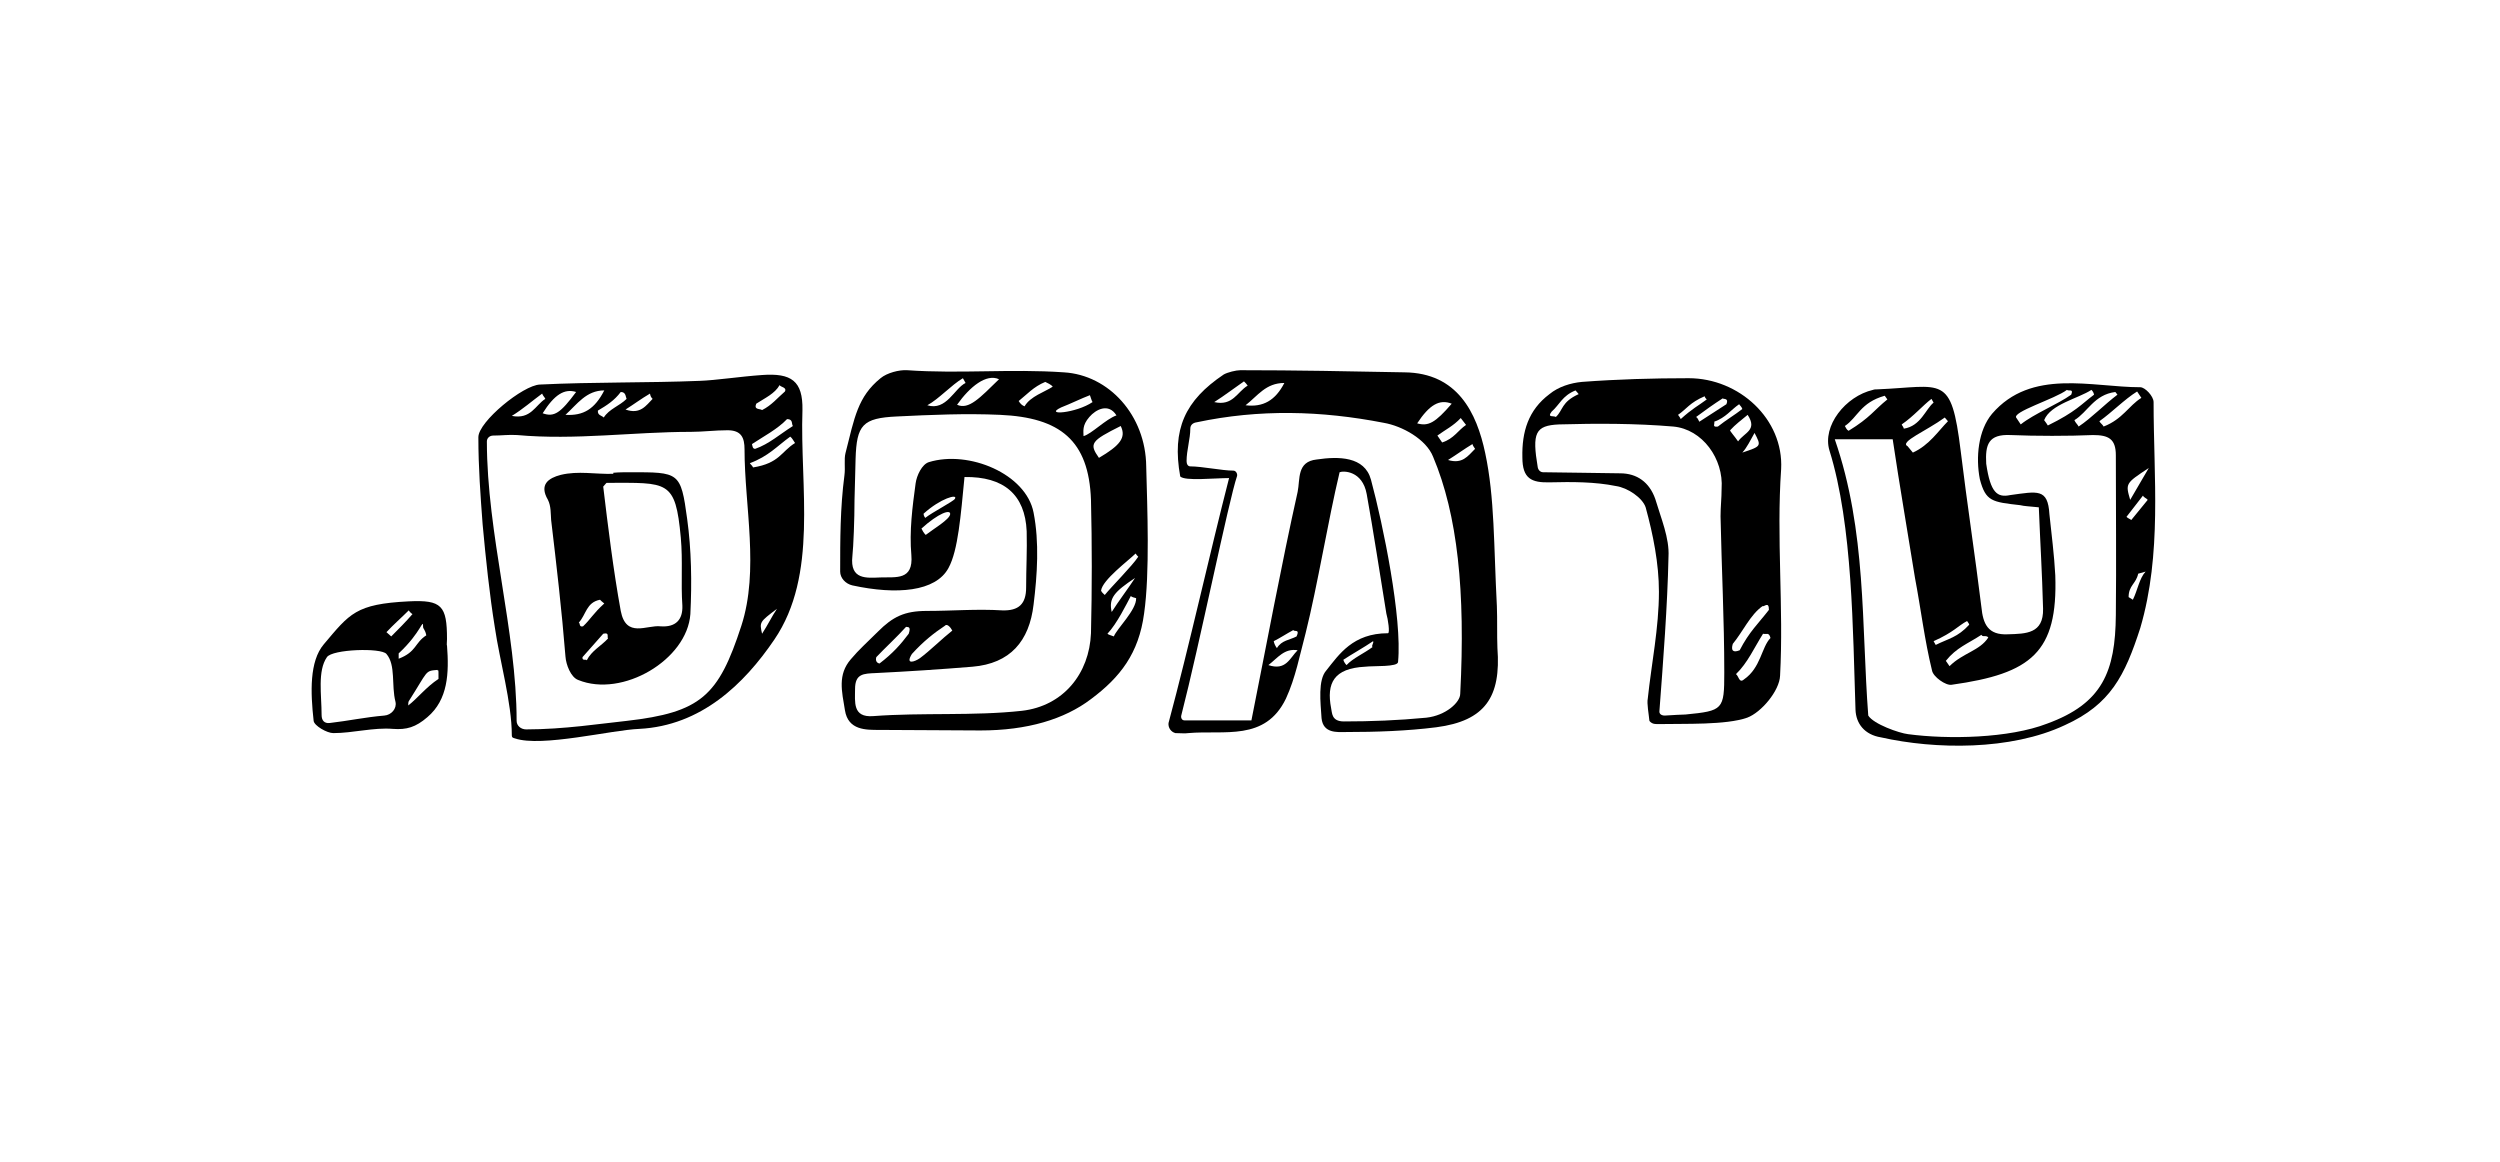 <svg xmlns="http://www.w3.org/2000/svg" xmlns:xlink="http://www.w3.org/1999/xlink" width="355" zoomAndPan="magnify" viewBox="0 0 266.25 123.75" height="165" preserveAspectRatio="xMidYMid meet" version="1.0"><defs><g/></defs><g fill="#000000" fill-opacity="1"><g transform="translate(31.536, 77.681)"><g><path d="M 3.961 0.395 C 6.055 0.395 8.262 -0.227 10.301 -0.055 C 11.77 0.055 12.73 -0.227 13.977 -1.301 C 16.184 -3.168 16.297 -6 16.07 -8.941 C 16.016 -8.941 16.07 -9.336 16.07 -9.621 C 16.07 -13.184 15.504 -13.809 11.996 -13.637 C 6.336 -13.355 5.715 -12.336 2.941 -9.055 C 1.414 -7.242 1.527 -3.961 1.867 -0.906 C 1.926 -0.395 3.281 0.395 3.961 0.395 Z M 10.129 -9.902 L 9.621 -10.355 C 10.355 -11.148 11.262 -11.941 11.996 -12.676 C 12.109 -12.504 12.281 -12.336 12.395 -12.281 C 11.656 -11.43 10.922 -10.695 10.129 -9.902 Z M 10.922 -7.527 L 10.922 -8.094 C 13.355 -10.355 13.523 -11.941 13.523 -10.922 C 13.523 -10.695 13.75 -10.637 13.863 -10.016 C 12.617 -9.223 12.844 -8.262 10.922 -7.527 Z M 3.566 -0.68 C 3 -0.621 2.715 -0.961 2.715 -1.527 C 2.715 -3.68 2.262 -6.223 3.281 -7.695 C 3.848 -8.543 9.055 -8.715 9.621 -8.035 C 10.637 -6.848 10.129 -4.695 10.582 -2.941 C 10.75 -2.207 10.129 -1.527 9.395 -1.473 C 7.355 -1.301 5.547 -0.906 3.566 -0.68 Z M 11.941 -2.547 C 11.941 -2.715 11.941 -2.887 11.996 -3 C 14.09 -6.281 13.695 -6.223 15.051 -6.336 C 15.164 -6.055 15.164 -6.789 15.164 -5.375 C 13.863 -4.527 12.902 -3.281 11.941 -2.547 Z M 11.941 -2.547 "/></g></g></g><g fill="#000000" fill-opacity="1"><g transform="translate(49.813, 77.681)"><g><path d="M 5.035 0.961 C 7.867 1.926 15.336 0.055 18.277 -0.055 C 24.844 -0.395 29.426 -4.809 32.652 -9.562 C 37.348 -16.469 35.367 -25.805 35.648 -34.008 C 35.707 -37.121 34.461 -37.969 31.348 -37.742 C 28.973 -37.574 26.426 -37.18 24.73 -37.121 C 19.125 -36.895 13.469 -37.008 7.695 -36.727 C 5.887 -36.668 1.133 -32.766 1.133 -31.121 C 1.133 -27.898 1.359 -24.898 1.586 -21.844 C 1.926 -18.164 2.32 -14.375 2.887 -10.863 C 3.395 -7.355 4.695 -2.828 4.695 0.621 C 4.695 0.906 4.867 0.906 5.035 0.961 Z M 31.348 -34.008 C 31.121 -34.18 30.445 -34.008 30.727 -34.688 C 31.688 -35.309 32.707 -35.762 33.215 -36.668 C 33.328 -36.441 34.008 -36.441 33.781 -35.988 C 32.992 -35.309 32.367 -34.52 31.348 -34.008 Z M 7.98 -33.668 C 9.223 -35.648 10.301 -36.328 11.543 -35.934 C 9.902 -33.727 9.223 -33.215 7.98 -33.668 Z M 10.41 -33.5 C 11.656 -34.633 12.617 -36.102 14.543 -36.102 C 13.523 -34.121 12.336 -33.387 10.41 -33.5 Z M 14.488 -33.215 C 14.262 -33.441 13.809 -33.441 13.863 -33.953 C 14.824 -34.52 15.617 -35.027 16.297 -35.934 C 16.863 -35.934 16.805 -35.422 16.918 -35.199 C 16.184 -34.461 15.051 -34.121 14.488 -33.215 Z M 4.695 -33.387 C 5.887 -34.121 6.848 -34.973 7.922 -35.762 C 8.035 -35.48 8.207 -35.367 8.262 -35.199 C 7.188 -34.52 6.734 -32.992 4.695 -33.387 Z M 16.805 -34.066 C 17.711 -34.633 18.449 -35.199 19.41 -35.762 C 19.465 -35.48 19.523 -35.367 19.691 -35.199 C 19.012 -34.52 18.391 -33.5 16.805 -34.066 Z M 30.613 -29.879 C 30.332 -29.879 30.332 -30.16 30.273 -30.387 C 31.461 -31.18 32.992 -31.973 34.008 -33.047 C 34.688 -33.047 34.461 -32.48 34.633 -32.312 C 33.273 -31.461 32.086 -30.387 30.613 -29.879 Z M 6.223 0 C 5.66 0 5.207 -0.395 5.207 -0.906 C 5.207 -10.41 2.039 -20.824 2.039 -30.672 C 2.039 -31.012 2.32 -31.293 2.715 -31.293 C 3.621 -31.293 4.355 -31.406 5.262 -31.348 C 11.488 -30.785 17.598 -31.688 23.766 -31.688 C 25.012 -31.688 26.371 -31.859 27.672 -31.859 C 29.141 -31.859 29.48 -31.066 29.48 -29.82 C 29.48 -23.766 31.066 -16.977 29.141 -11.035 C 26.711 -3.566 24.844 -1.812 16.918 -0.906 C 14.203 -0.621 10.242 0 6.223 0 Z M 30.387 -27.898 C 30.332 -28.066 30.105 -28.238 30.047 -28.352 C 32.027 -29.086 32.934 -30.16 34.348 -31.18 C 34.574 -31.012 34.688 -30.727 34.859 -30.5 C 33.387 -29.594 33.215 -28.352 30.387 -27.898 Z M 11.77 -5.262 C 16.469 -3.34 23.371 -7.414 23.711 -12.281 C 23.879 -15.676 23.824 -19.125 23.371 -22.41 C 22.691 -27.445 22.523 -27.387 17.258 -27.387 C 16.75 -27.387 16.129 -27.387 15.504 -27.332 L 15.504 -27.219 C 13.582 -27.16 11.77 -27.559 9.902 -27.105 C 8.602 -26.766 7.582 -26.086 8.543 -24.445 C 8.883 -23.766 8.828 -22.973 8.883 -22.297 C 9.449 -17.543 10.016 -12.676 10.41 -7.754 C 10.469 -6.902 10.977 -5.547 11.77 -5.262 Z M 20.543 -10.977 C 19.07 -11.148 16.863 -9.676 16.297 -12.617 C 15.504 -16.977 14.938 -21.617 14.43 -25.859 C 14.77 -26.258 14.77 -26.258 14.824 -26.258 C 21.332 -26.258 22.125 -26.598 22.691 -20.43 C 22.918 -17.938 22.691 -15.617 22.859 -13.184 C 22.918 -11.656 22.125 -10.863 20.543 -10.977 Z M 12.281 -10.977 C 11.828 -10.863 11.996 -11.316 11.828 -11.375 C 12.617 -12.223 12.617 -13.523 14.09 -13.809 C 14.203 -13.695 14.316 -13.582 14.543 -13.41 C 13.355 -12.336 13.07 -11.715 12.281 -10.977 Z M 31.348 -10.188 C 31.066 -11.43 31.066 -11.43 32.934 -12.844 C 32.367 -11.996 31.973 -11.148 31.348 -10.188 Z M 12.676 -7.355 C 12.617 -7.527 12.168 -7.242 12.223 -7.695 C 12.957 -8.543 13.75 -9.395 14.43 -10.188 C 15.109 -10.355 14.824 -9.902 14.938 -9.676 C 14.203 -8.883 13.184 -8.375 12.676 -7.355 Z M 12.676 -7.355 "/></g></g></g><g fill="#000000" fill-opacity="1"><g transform="translate(87.611, 77.681)"><g><path d="M 16.805 0.113 C 21.785 0.113 25.746 -1.074 28.578 -3.227 C 31.688 -5.547 33.668 -8.094 34.234 -12.336 C 34.859 -16.691 34.574 -23.539 34.461 -28.012 C 34.406 -33.441 30.5 -37.742 25.691 -38.027 C 19.977 -38.422 14.656 -37.855 8.996 -38.254 C 8.148 -38.309 6.848 -37.969 6.168 -37.402 C 3.734 -35.422 3.395 -33.215 2.434 -29.426 C 2.262 -28.746 2.434 -27.898 2.32 -27.047 C 1.867 -23.598 1.867 -20.203 1.867 -16.805 C 1.867 -16.129 2.434 -15.504 3.168 -15.336 C 7.867 -14.316 12.055 -14.656 13.41 -17.203 C 14.43 -19.07 14.711 -22.805 15.109 -26.879 C 19.297 -26.938 21.559 -25.012 21.73 -21.105 C 21.785 -19.07 21.672 -17.09 21.672 -15.109 C 21.672 -13.355 20.879 -12.617 19.125 -12.676 C 16.41 -12.844 13.809 -12.617 11.09 -12.617 C 8.715 -12.617 7.469 -11.996 5.887 -10.41 C 4.641 -9.168 3.906 -8.543 3 -7.469 C 1.586 -5.828 2.039 -4.074 2.375 -2.039 C 2.715 0.113 4.641 0.055 6.055 0.055 C 9.676 0.055 13.355 0.113 16.805 0.113 Z M 14.316 -34.574 C 15.676 -36.5 17.43 -37.914 18.785 -37.293 C 16.75 -35.309 15.562 -34.008 14.316 -34.574 Z M 11.148 -34.52 C 12.395 -35.199 13.695 -36.668 14.938 -37.402 L 15.223 -36.895 C 14.035 -36.328 13.184 -33.895 11.148 -34.52 Z M 21.504 -34.406 C 21.219 -34.52 21.051 -34.688 20.879 -34.973 C 21.73 -35.648 22.465 -36.5 23.711 -37.008 C 23.938 -36.895 24.332 -36.727 24.504 -36.5 C 23.652 -35.934 22.125 -35.48 21.504 -34.406 Z M 25.406 -34.293 C 26.426 -34.688 27.559 -35.254 28.465 -35.594 C 28.578 -35.309 28.633 -35.027 28.746 -34.859 C 26.992 -33.668 23.484 -33.387 25.406 -34.293 Z M 27.785 -31.234 C 27.785 -31.746 27.613 -32.367 28.406 -33.273 C 29.086 -34.066 30.445 -34.801 31.293 -33.441 C 30.16 -33.047 28.633 -31.461 27.785 -31.234 Z M 5.375 -1.414 C 3.168 -1.246 3.453 -2.941 3.453 -4.301 C 3.453 -5.941 4.355 -5.941 5.66 -6 C 9.055 -6.168 12.562 -6.395 15.957 -6.676 C 19.977 -7.016 22.012 -9.395 22.465 -13.297 C 22.859 -16.469 23.086 -19.918 22.465 -23.086 C 21.672 -27.219 15.562 -29.766 11.316 -28.465 C 10.582 -28.238 10.016 -27.047 9.902 -26.199 C 9.562 -23.711 9.223 -21.105 9.449 -18.562 C 9.676 -15.844 7.809 -16.242 6.168 -16.184 C 4.695 -16.129 2.887 -15.902 3.168 -18.449 C 3.281 -19.465 3.395 -22.41 3.395 -24.445 C 3.453 -25.918 3.453 -27.332 3.508 -28.805 C 3.621 -32.426 4.242 -33.16 7.922 -33.328 C 11.488 -33.5 15.223 -33.668 18.898 -33.5 C 25.293 -33.215 28.352 -30.785 28.578 -24.445 C 28.691 -19.75 28.691 -14.996 28.578 -10.242 C 28.406 -5.941 25.633 -2.488 21.219 -1.98 C 16.07 -1.414 10.637 -1.812 5.375 -1.414 Z M 29.426 -28.918 C 28.352 -30.445 28.578 -30.727 31.746 -32.312 C 32.367 -31.066 31.633 -30.219 29.426 -28.918 Z M 14.09 -24.559 C 13.922 -24.277 11.715 -23.145 10.922 -22.523 C 10.863 -22.637 10.75 -22.75 10.75 -22.973 C 12.562 -24.617 14.43 -25.125 14.09 -24.559 Z M 13.582 -22.918 C 13.523 -22.352 11.77 -21.332 10.977 -20.711 C 10.75 -20.938 10.637 -21.164 10.523 -21.391 C 12.336 -23.031 13.637 -23.484 13.582 -22.918 Z M 30.047 -14.316 C 29.879 -14.488 29.766 -14.543 29.652 -14.77 C 29.766 -15.902 32.594 -17.996 33.328 -18.73 C 33.387 -18.617 33.555 -18.449 33.613 -18.391 C 32.992 -17.43 30.727 -15.164 30.047 -14.316 Z M 30.785 -12.504 C 30.445 -13.977 31.066 -14.656 33.273 -16.129 C 32.652 -15.164 31.461 -13.582 30.785 -12.504 Z M 31.012 -9.902 C 30.727 -10.016 30.445 -10.074 30.332 -10.188 C 31.348 -11.262 32.367 -13.355 32.82 -14.203 C 32.934 -14.09 33.16 -14.035 33.387 -13.977 C 33.441 -12.73 31.348 -10.75 31.012 -9.902 Z M 10.355 -7.582 C 9.789 -7.188 8.77 -6.848 9.508 -8.035 C 10.75 -9.395 11.828 -10.242 13.016 -11.035 C 13.242 -11.316 13.637 -10.863 13.809 -10.523 C 12.73 -9.676 11.43 -8.375 10.355 -7.582 Z M 6.055 -7.016 C 5.773 -7.074 5.602 -7.301 5.715 -7.695 C 6.508 -8.543 8.035 -9.961 8.883 -10.922 C 9.055 -10.863 9.449 -11.035 9.168 -10.188 C 8.316 -9.055 7.469 -8.094 6.055 -7.016 Z M 6.055 -7.016 "/></g></g></g><g fill="#000000" fill-opacity="1"><g transform="translate(123.655, 77.681)"><g><path d="M 1.527 0.395 C 2.094 0.395 2.547 0.453 2.887 0.395 C 6.734 0.055 11.09 1.301 13.297 -3.281 C 14.316 -5.488 14.77 -7.922 15.391 -10.242 C 16.691 -15.449 17.77 -22.184 19.012 -27.387 C 19.41 -27.559 21.445 -27.559 21.898 -25.066 C 22.578 -21.332 23.371 -16.129 23.992 -12.336 C 24.164 -11.77 24.391 -10.242 24.164 -10.242 C 20.43 -10.242 18.957 -7.98 17.598 -6.281 C 16.691 -5.262 16.977 -2.887 17.09 -1.188 C 17.258 0.453 18.785 0.281 19.637 0.281 C 22.918 0.281 26.199 0.168 29.312 -0.227 C 34.52 -0.906 36.215 -3.453 35.82 -8.656 C 35.762 -10.129 35.82 -11.602 35.762 -13.129 C 35.422 -19.637 35.535 -24.672 34.52 -29.426 C 33.613 -33.727 31.574 -37.969 25.918 -38.027 C 20.09 -38.141 14.316 -38.254 8.43 -38.254 C 7.98 -38.254 7.074 -38.027 6.676 -37.801 C 2.547 -35.027 1.133 -31.973 2.039 -26.938 C 2.547 -26.426 5.66 -26.766 7.242 -26.766 C 5.148 -18.617 3 -8.883 0.793 -0.68 C 0.734 -0.168 1.074 0.281 1.527 0.395 Z M 5.66 -34.859 C 6.734 -35.535 7.754 -36.328 8.828 -37.066 C 8.996 -36.895 9.109 -36.781 9.223 -36.613 C 8.094 -35.934 7.641 -34.406 5.66 -34.859 Z M 8.996 -34.52 C 10.301 -35.535 11.148 -36.895 13.129 -36.895 C 12.168 -35.027 10.863 -34.293 8.996 -34.52 Z M 27.273 -32.594 C 28.578 -34.574 29.652 -35.199 30.953 -34.688 C 29.199 -32.652 28.465 -32.254 27.273 -32.594 Z M 19.465 -0.848 C 18.109 -0.848 18.223 -1.812 18.109 -2.262 C 17.598 -4.922 18.391 -6.508 21.73 -6.676 C 22.637 -6.789 25.238 -6.621 25.238 -7.188 C 25.691 -11.828 23.652 -21.785 22.352 -26.598 C 21.672 -29.086 18.898 -29.086 16.582 -28.746 C 14.43 -28.52 14.824 -26.652 14.543 -25.293 C 12.844 -17.711 11.148 -8.602 9.621 -0.961 L 2.488 -0.961 C 2.207 -0.961 2.094 -1.246 2.148 -1.473 C 4.074 -8.941 7.188 -24.332 8.094 -26.992 C 8.148 -27.219 7.98 -27.559 7.695 -27.559 C 6.508 -27.559 4.355 -28.012 3.113 -28.012 C 2.828 -28.012 2.715 -28.293 2.715 -28.578 C 2.715 -29.707 3.113 -30.953 3.113 -32.027 C 3.113 -32.426 3.395 -32.652 3.793 -32.707 C 10.469 -34.121 17.031 -33.953 23.711 -32.652 C 25.691 -32.312 28.238 -30.898 28.973 -29.027 C 31.574 -22.859 32.426 -14.711 31.859 -3.793 C 31.859 -2.887 30.332 -1.473 28.238 -1.246 C 25.293 -0.961 22.352 -0.848 19.465 -0.848 Z M 29.934 -30.559 L 29.426 -31.293 C 30.273 -31.914 31.121 -32.312 31.914 -33.16 L 32.48 -32.426 C 31.633 -31.859 31.18 -30.953 29.934 -30.559 Z M 30.559 -28.691 C 31.461 -29.254 32.312 -29.879 33.16 -30.387 C 33.215 -30.16 33.387 -29.992 33.441 -29.879 C 32.652 -29.086 32.086 -28.238 30.559 -28.691 Z M 12.336 -8.656 C 12.168 -8.883 12.055 -9.109 11.996 -9.395 C 12.676 -9.734 13.355 -10.188 14.09 -10.582 C 14.148 -10.355 14.824 -10.75 14.43 -9.902 C 13.695 -9.508 12.844 -9.508 12.336 -8.656 Z M 19.75 -6.848 C 19.637 -6.961 19.465 -7.188 19.41 -7.414 C 20.258 -7.98 21.672 -8.77 22.578 -9.395 C 22.691 -9.223 22.352 -8.883 22.523 -8.77 C 21.617 -8.094 20.43 -7.582 19.75 -6.848 Z M 11.43 -6.848 C 12.449 -7.641 13.129 -8.656 14.543 -8.43 C 13.695 -7.582 13.297 -6.223 11.43 -6.848 Z M 11.43 -6.848 "/></g></g></g><g fill="#000000" fill-opacity="1"><g transform="translate(161.906, 77.681)"><g><path d="M 14.711 -0.566 C 17.543 -0.621 21.898 -0.453 24.164 -1.246 C 25.691 -1.812 27.613 -4.133 27.672 -5.715 C 28.066 -13.016 27.273 -20.371 27.785 -27.727 C 28.066 -33.047 23.312 -37.402 17.938 -37.402 C 14.148 -37.402 10.355 -37.293 6.562 -37.008 C 5.375 -36.895 4.074 -36.5 3.113 -35.707 C 0.848 -34.008 0.168 -31.688 0.227 -28.973 C 0.227 -26.711 1.188 -26.258 3.168 -26.312 C 5.488 -26.371 7.98 -26.371 10.188 -25.918 C 11.43 -25.746 13.016 -24.672 13.355 -23.652 C 14.148 -20.766 14.77 -17.656 14.77 -14.656 C 14.77 -10.809 13.977 -7.016 13.582 -3.281 C 13.469 -2.773 13.695 -1.586 13.75 -0.961 C 13.75 -0.848 13.977 -0.68 14.148 -0.621 C 14.316 -0.566 14.543 -0.566 14.711 -0.566 Z M 3.793 -33.273 C 3.566 -33.441 2.828 -33.16 3.34 -33.84 C 4.188 -34.574 4.469 -35.535 5.887 -36.102 C 6.055 -35.934 6.113 -35.82 6.223 -35.707 C 4.355 -34.859 4.582 -34.008 3.793 -33.273 Z M 17.09 -33.047 C 17.031 -33.215 16.918 -33.328 16.805 -33.5 C 17.711 -34.121 18.051 -34.801 19.637 -35.48 C 19.691 -35.309 19.75 -35.254 19.863 -35.141 C 18.957 -34.461 18.336 -34.18 17.09 -33.047 Z M 19.07 -32.766 C 18.957 -32.992 18.898 -33.16 18.73 -33.273 C 19.637 -33.953 20.598 -34.633 21.559 -35.254 C 21.672 -35.141 22.238 -35.309 21.957 -34.633 Z M 21.051 -32.254 C 20.371 -32.141 20.766 -32.594 20.656 -32.766 C 21.898 -33.215 22.41 -34.008 23.312 -34.633 C 23.371 -34.52 23.598 -34.348 23.652 -34.121 C 22.859 -33.5 21.898 -32.934 21.051 -32.254 Z M 23.199 -30.672 C 22.859 -31.18 22.297 -31.801 22.352 -31.859 C 22.918 -32.48 23.539 -32.934 24.219 -33.5 C 25.293 -31.859 23.879 -31.633 23.199 -30.672 Z M 15.391 -1.473 C 15.051 -1.473 14.77 -1.641 14.824 -1.98 C 15.223 -7.301 15.676 -13.07 15.789 -18.391 C 15.902 -20.371 14.996 -22.465 14.375 -24.559 C 13.75 -26.312 12.449 -27.273 10.637 -27.273 C 7.867 -27.332 5.148 -27.332 2.434 -27.387 C 2.148 -27.387 1.926 -27.613 1.867 -27.898 C 1.246 -31.574 1.586 -32.367 4.133 -32.48 C 8.148 -32.594 12.281 -32.594 16.297 -32.254 C 19.41 -31.973 21.672 -28.805 21.445 -25.633 C 21.445 -24.617 21.332 -23.711 21.332 -22.691 C 21.445 -17.145 21.73 -11.656 21.73 -6.055 C 21.73 -2.094 21.617 -1.98 17.598 -1.586 C 17.258 -1.586 16.297 -1.527 15.391 -1.473 Z M 23.652 -29.48 C 24.164 -30.047 24.504 -30.785 24.953 -31.574 C 25.691 -30.16 25.691 -30.16 23.652 -29.48 Z M 23.371 -8.43 C 22.691 -8.148 22.41 -8.375 22.637 -9.109 C 23.711 -10.41 24.504 -12.223 25.805 -13.129 C 25.973 -13.016 26.484 -13.695 26.484 -12.73 C 25.352 -11.262 24.391 -10.41 23.371 -8.43 Z M 23.824 -5.32 C 23.312 -4.867 23.258 -5.715 22.973 -5.887 C 24.219 -7.074 24.953 -8.77 25.859 -10.188 C 26.199 -10.074 26.484 -10.41 26.652 -9.734 C 25.691 -8.77 25.633 -6.562 23.824 -5.32 Z M 23.824 -5.32 "/></g></g></g><g fill="#000000" fill-opacity="1"><g transform="translate(192.97, 77.681)"><g><path d="M 36.387 -34.859 C 36.387 -35.48 35.48 -36.441 34.973 -36.441 C 29.82 -36.441 23.371 -38.48 19.184 -33.613 C 17.711 -31.859 17.43 -28.973 17.883 -26.652 C 18.504 -24.277 19.184 -24.219 22.184 -23.879 C 22.637 -23.766 23.086 -23.766 24.164 -23.652 C 24.332 -19.465 24.504 -16.977 24.617 -12.844 C 24.672 -10.188 22.805 -10.188 20.879 -10.129 C 18.73 -10.016 18.223 -11.262 18.051 -13.016 C 17.371 -18.562 16.523 -24.051 15.844 -29.652 C 14.824 -37.914 13.977 -36.5 6.961 -36.215 C 6.848 -36.215 6.621 -36.215 6.508 -36.16 C 3.566 -35.48 1.074 -32.312 1.867 -29.707 C 4.355 -21.73 4.355 -10.355 4.641 -2.094 C 4.695 -0.621 5.602 0.566 7.355 0.848 C 13.129 2.148 21.164 2.262 26.938 -0.453 C 31.801 -2.66 33.328 -5.715 34.973 -10.809 C 37.293 -18.73 36.387 -26.879 36.387 -34.859 Z M 27.16 -36.16 C 27.332 -35.988 27.898 -36.328 27.613 -35.648 C 26.199 -34.633 23.652 -33.613 22.238 -32.48 L 21.785 -33.16 C 21.164 -33.781 25.918 -35.199 27.16 -36.16 Z M 30.047 -35.648 C 28.691 -34.633 28.125 -33.84 25.125 -32.367 C 25.012 -32.539 24.953 -32.652 24.73 -32.934 C 25.406 -34.633 28.406 -35.254 29.766 -36.16 C 29.934 -35.988 29.992 -35.875 30.047 -35.648 Z M 35.086 -35.309 C 33.727 -34.461 33.105 -33.047 31.066 -32.254 C 30.953 -32.48 30.727 -32.594 30.613 -32.82 C 31.973 -33.781 33.273 -35.141 34.633 -35.988 Z M 32.539 -35.648 C 31.121 -34.574 29.766 -33.16 28.406 -32.254 C 28.293 -32.48 28.066 -32.652 27.953 -32.934 C 29.367 -33.781 30.047 -35.648 32.312 -35.934 Z M 7.754 -35.535 L 8.035 -35.141 C 6.621 -34.008 6.223 -33.215 3.906 -31.801 C 3.68 -31.914 3.621 -32.141 3.508 -32.312 C 4.867 -33.215 5.148 -34.801 7.754 -35.535 Z M 12.73 -35.199 L 12.957 -34.801 C 12.109 -34.121 11.602 -32.312 9.789 -32.027 C 9.734 -32.254 9.621 -32.312 9.562 -32.48 C 10.809 -33.328 11.828 -34.52 12.73 -35.199 Z M 14.488 -32.82 C 13.469 -31.801 12.504 -30.273 10.75 -29.48 L 10.188 -30.16 C 9.281 -30.613 12.223 -31.801 14.148 -33.215 Z M 32.367 -12.168 C 32.312 -6.168 30.953 -2.773 25.066 -0.621 C 20.992 0.961 14.488 1.074 10.242 0.508 C 9.281 0.395 6.562 -0.566 6 -1.473 C 5.262 -11.148 5.828 -21.105 2.434 -30.898 L 8.602 -30.898 C 9.336 -25.973 10.188 -21.051 10.977 -16.129 C 11.602 -12.844 11.996 -9.508 12.789 -6.281 C 12.902 -5.602 14.262 -4.641 14.883 -4.754 C 23.371 -5.941 26.199 -8.207 25.918 -16.41 C 25.805 -18.562 25.52 -20.766 25.293 -22.918 C 25.125 -25.691 24.051 -25.352 21.105 -24.953 C 19.75 -24.672 19.012 -25.18 18.562 -28.293 C 18.449 -30.332 18.785 -31.461 21.164 -31.348 C 23.824 -31.234 27.332 -31.234 29.934 -31.348 C 31.574 -31.348 32.367 -30.953 32.367 -29.199 C 32.367 -23.598 32.426 -17.77 32.367 -12.168 Z M 33.895 -24.445 C 33.387 -26.199 33.387 -26.199 35.875 -27.84 Z M 34.008 -22.297 C 33.895 -22.41 33.668 -22.465 33.5 -22.637 L 35.254 -24.898 C 35.367 -24.672 35.648 -24.617 35.762 -24.445 Z M 34.18 -13.809 L 33.727 -14.09 C 33.727 -15.336 34.52 -15.504 34.746 -16.582 L 35.535 -16.805 C 34.859 -16.07 34.688 -14.824 34.18 -13.809 Z M 16.523 -11.543 C 16.582 -11.43 16.75 -11.262 16.75 -11.148 C 15.504 -9.789 14.543 -9.676 13.184 -8.996 L 12.957 -9.395 C 15.109 -10.355 15.562 -11.035 16.523 -11.543 Z M 18.785 -9.789 C 17.883 -8.375 16.07 -8.148 14.656 -6.734 L 14.262 -7.301 C 15.391 -8.715 16.582 -9.109 18.051 -10.074 C 18.164 -9.789 18.562 -10.074 18.785 -9.789 Z M 18.785 -9.789 "/></g></g></g></svg>